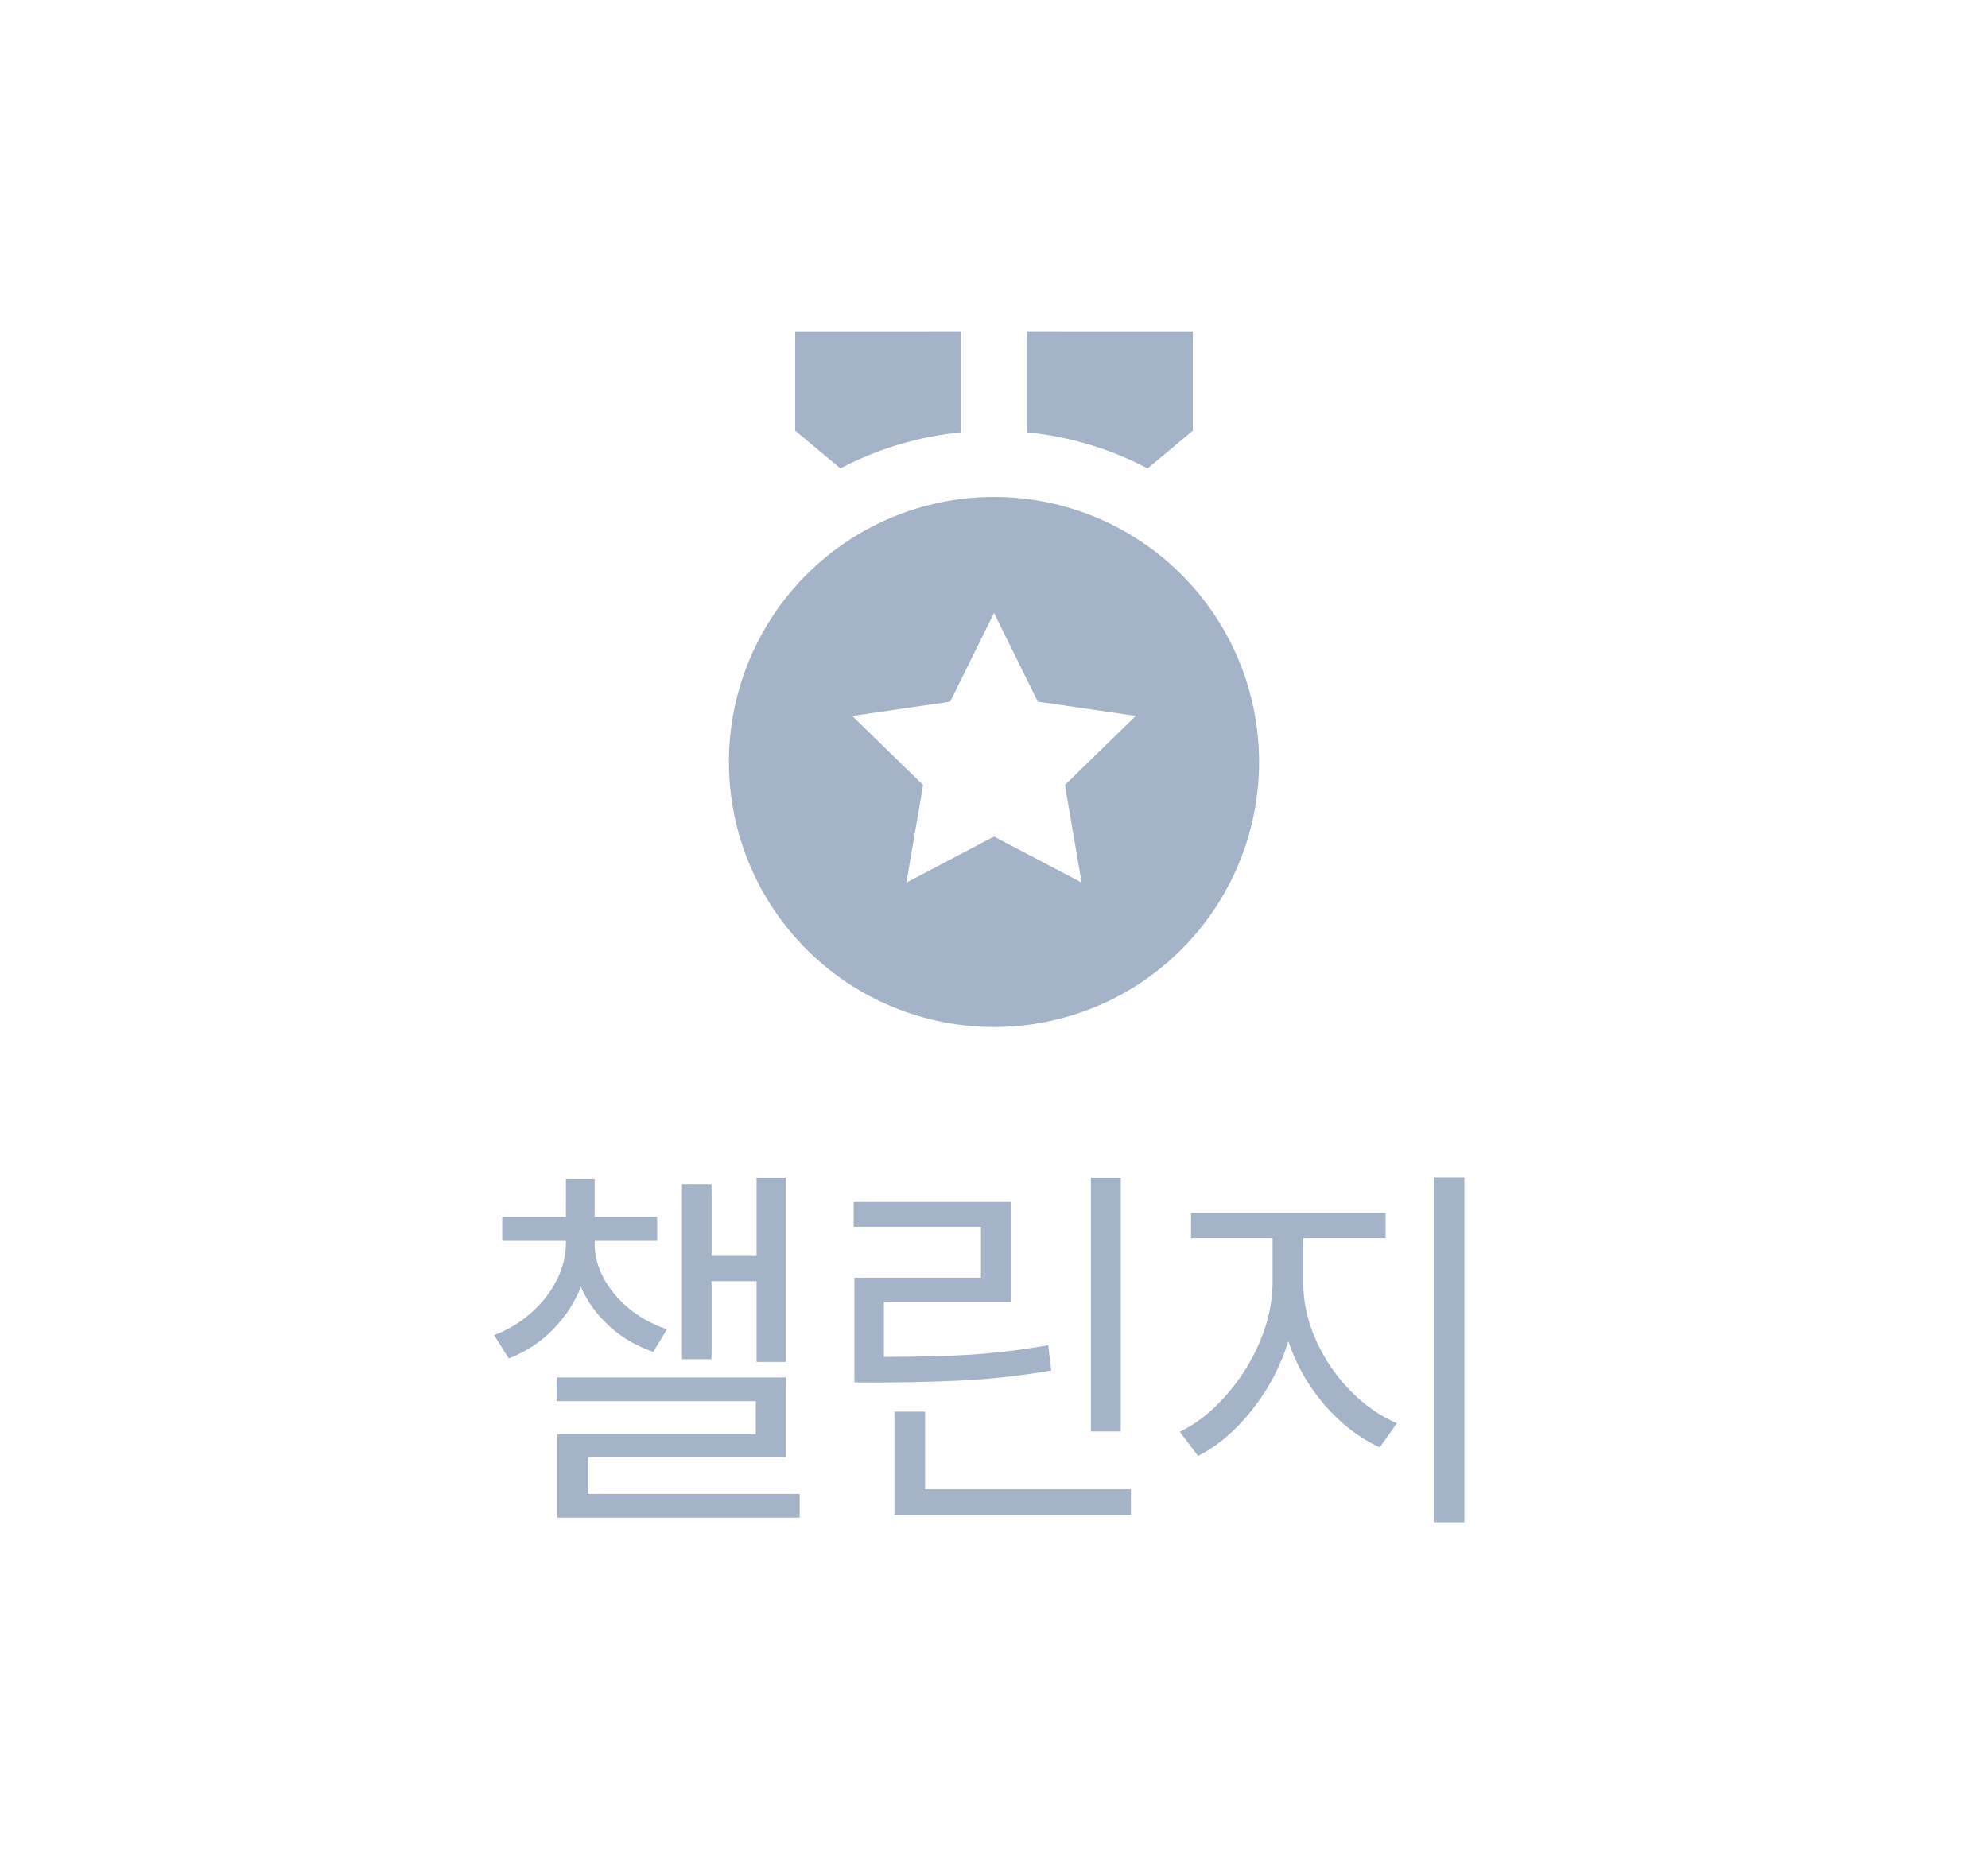 <svg width="60" height="56" viewBox="0 0 60 56" fill="none" xmlns="http://www.w3.org/2000/svg">
<g clip-path="url(#clip0_916_103)">
<path d="M30 15C32.122 15 34.157 15.843 35.657 17.343C37.157 18.843 38 20.878 38 23C38 25.122 37.157 27.157 35.657 28.657C34.157 30.157 32.122 31 30 31C27.878 31 25.843 30.157 24.343 28.657C22.843 27.157 22 25.122 22 23C22 20.878 22.843 18.843 24.343 17.343C25.843 15.843 27.878 15 30 15ZM30 18.5L28.677 21.18L25.72 21.61L27.86 23.695L27.355 26.641L30 25.25L32.645 26.64L32.14 23.695L34.28 21.609L31.323 21.179L30 18.5ZM31 9.999L36 10V13L34.637 14.138C33.506 13.545 32.271 13.175 31 13.049V10V9.999ZM29 9.999V13.049C27.729 13.175 26.495 13.544 25.364 14.137L24 13V10L29 9.999Z" fill="#A4B3C7"/>
</g>
<path d="M17.947 37.547C17.947 37.895 18.037 38.238 18.217 38.578C18.4 38.918 18.656 39.225 18.984 39.498C19.316 39.768 19.697 39.977 20.127 40.125L19.717 40.805C19.205 40.629 18.762 40.369 18.387 40.025C18.012 39.682 17.727 39.287 17.531 38.842C17.34 39.326 17.057 39.758 16.682 40.137C16.307 40.516 15.865 40.805 15.357 41.004L14.912 40.301C15.342 40.137 15.719 39.908 16.043 39.615C16.371 39.322 16.625 38.996 16.805 38.637C16.984 38.277 17.076 37.914 17.08 37.547V37.453H15.158V36.727H17.08V35.59H17.947V36.727H19.834V37.453H17.947V37.547ZM23.713 41.109H22.834V38.672H21.475V41.027H20.584V35.742H21.475V37.91H22.834V35.543H23.713V41.109ZM23.713 43.98H17.736V45.094H24.135V45.809H16.822V43.289H22.811V42.293H16.799V41.578H23.713V43.98ZM33.826 43.207H32.924V35.543H33.826V43.207ZM34.131 45.727H26.994V42.609H27.92V44.953H34.131V45.727ZM30.521 39.293H26.678V40.957C27.721 40.957 28.611 40.934 29.35 40.887C30.092 40.836 30.854 40.742 31.635 40.605L31.729 41.367C30.928 41.504 30.15 41.598 29.396 41.648C28.643 41.695 27.721 41.723 26.631 41.73H25.787V38.566H29.607V37.031H25.764V36.281H30.521V39.293ZM39.334 38.73C39.334 39.305 39.461 39.877 39.715 40.447C39.969 41.014 40.31 41.52 40.74 41.965C41.174 42.406 41.647 42.738 42.158 42.961L41.643 43.688C41.029 43.406 40.477 42.982 39.984 42.416C39.492 41.846 39.125 41.203 38.883 40.488C38.641 41.254 38.273 41.947 37.781 42.568C37.293 43.185 36.752 43.645 36.158 43.945L35.607 43.219C36.1 42.98 36.559 42.621 36.984 42.141C37.414 41.66 37.758 41.119 38.016 40.518C38.273 39.912 38.404 39.316 38.408 38.73V37.371H35.947V36.609H41.818V37.371H39.334V38.73ZM44.197 45.949H43.272V35.531H44.197V45.949Z" fill="#A4B3C7"/>
<defs>
<clipPath id="clip0_916_103">
<rect width="24" height="24" fill="white" transform="translate(18 8)"/>
</clipPath>
</defs>
</svg>
